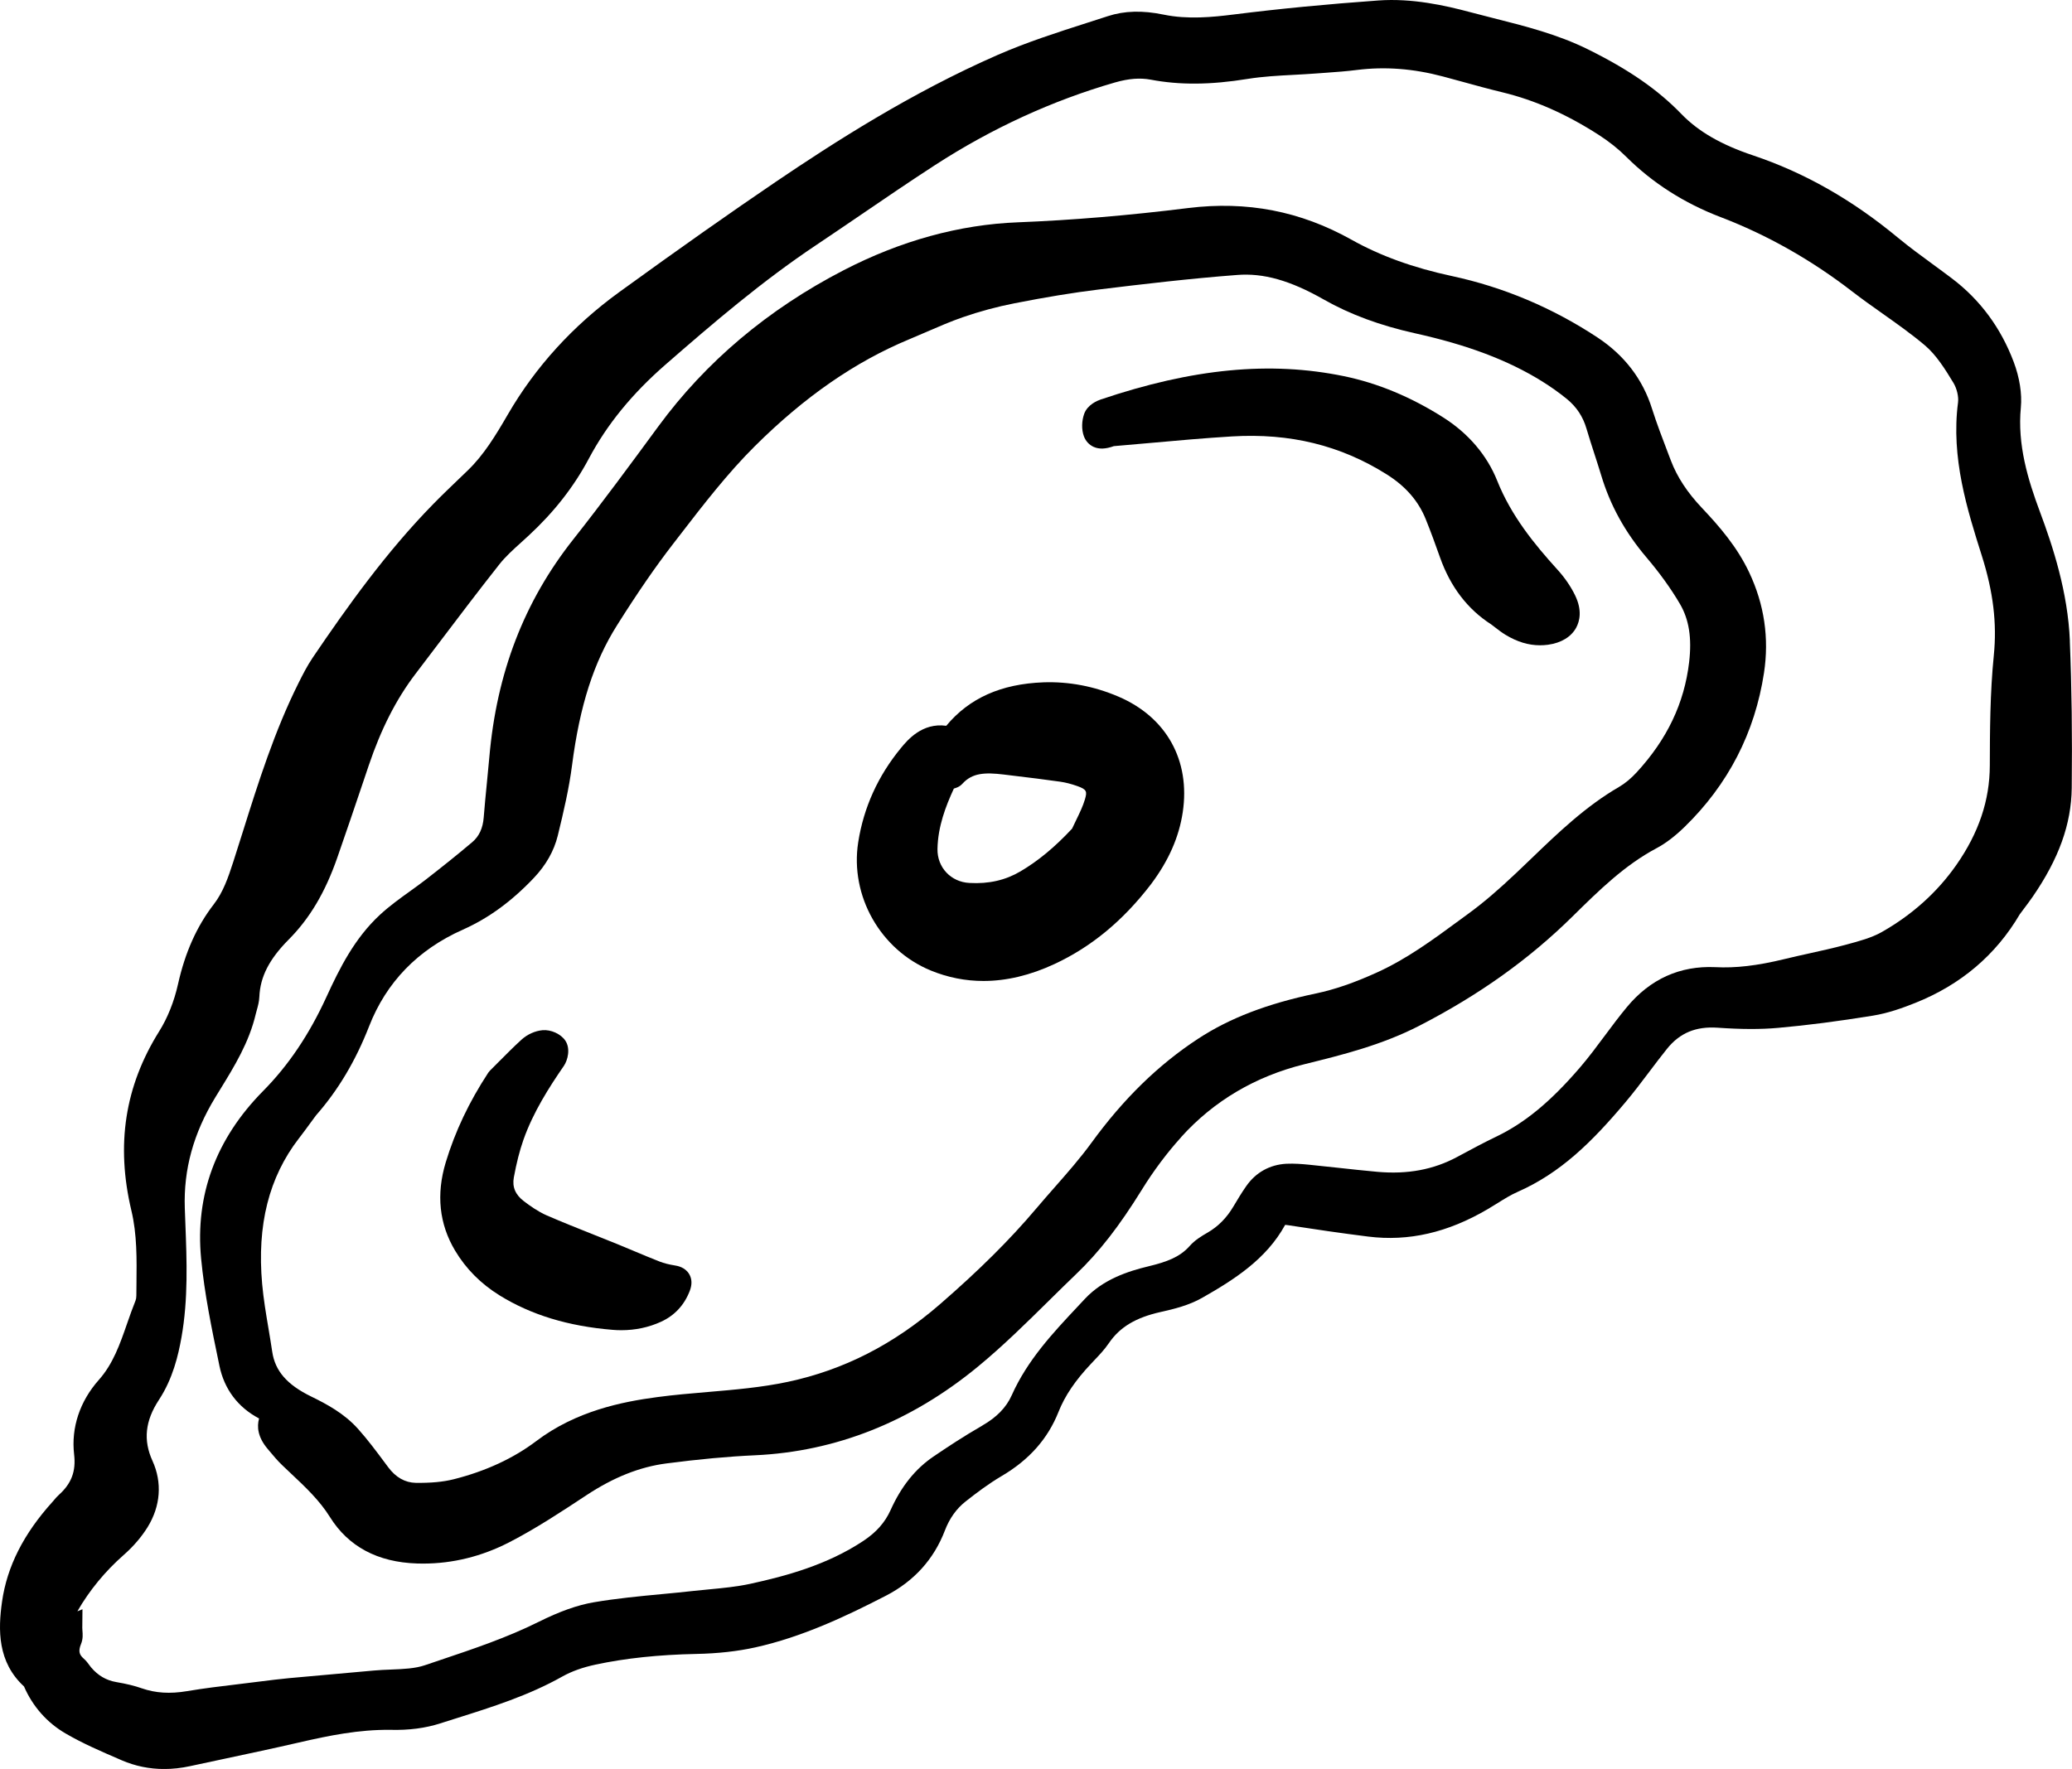 <?xml version="1.0" encoding="UTF-8"?>
<svg id="Layer_2" data-name="Layer 2" xmlns="http://www.w3.org/2000/svg" viewBox="0 0 105.633 90.209">
  <g id="Layer_1-2" data-name="Layer 1">
    <g>
      <path d="m105.525,32.692c-.1-2.49-.869-4.834-1.529-6.597-.611-1.639-1.153-3.417-.971-5.316.066-.698-.063-1.523-.365-2.324-.653-1.735-1.71-3.166-3.142-4.251-.327-.249-.659-.491-.99-.734-.599-.438-1.198-.877-1.769-1.349-2.348-1.945-4.767-3.318-7.393-4.199-1.622-.544-2.779-1.213-3.644-2.105-1.206-1.248-2.678-2.267-4.771-3.303-1.543-.763-3.198-1.181-4.8-1.585-.404-.103-.808-.204-1.21-.312-1.269-.34-2.947-.715-4.664-.593-2.628.188-5.04.421-7.375.714-1.088.137-2.353.262-3.578.008-1.071-.223-2.002-.198-2.845.078l-1.058.341c-1.511.485-3.072.986-4.558,1.636-4.41,1.928-8.371,4.478-11.329,6.482-2.354,1.598-4.883,3.379-7.955,5.606-2.366,1.715-4.279,3.815-5.688,6.245-.635,1.095-1.228,2.064-2.036,2.847l-.441.424c-.449.431-.898.861-1.333,1.306-2.376,2.427-4.354,5.193-6.135,7.82-.293.432-.53.907-.721,1.288-1.229,2.457-2.056,5.084-2.854,7.623l-.479,1.509c-.266.824-.523,1.556-.995,2.166-.863,1.117-1.459,2.447-1.821,4.066-.2.893-.532,1.726-.961,2.41-1.75,2.797-2.214,5.787-1.416,9.144.288,1.211.273,2.448.258,3.759l-.006.576c0,.095-.015.185-.041.249-.155.384-.292.776-.429,1.168-.368,1.061-.717,2.062-1.444,2.88-.969,1.091-1.416,2.438-1.259,3.796.101.865-.133,1.484-.777,2.066-.09.08-.169.171-.247.265l-.075.087c-1.477,1.634-2.319,3.299-2.575,5.09-.206,1.444-.231,3.085,1.12,4.328.441,1.019,1.174,1.848,2.119,2.397.881.514,1.821.918,2.73,1.31l.137.06c.687.295,1.409.443,2.161.442.431,0,.872-.048,1.32-.146l1.78-.381c1.253-.267,2.506-.533,3.754-.821,1.563-.361,3.076-.666,4.66-.649.975.027,1.819-.091,2.554-.328l.866-.274c1.794-.566,3.649-1.152,5.363-2.117.47-.264,1.042-.469,1.701-.609,1.523-.325,3.202-.503,5.13-.543,1.094-.021,2.105-.134,3.007-.334,2.385-.528,4.605-1.576,6.651-2.631,1.44-.742,2.454-1.864,3.015-3.332.234-.614.589-1.111,1.054-1.477.562-.443,1.174-.906,1.83-1.292,1.41-.828,2.362-1.902,2.91-3.283.324-.817.855-1.601,1.673-2.467l.132-.14c.263-.275.534-.561.764-.897.555-.814,1.37-1.303,2.644-1.586.668-.148,1.437-.338,2.104-.718,1.612-.917,3.271-1.962,4.233-3.72.003,0,.036-.004.126.01,1.368.211,2.737.412,4.112.584,2.061.257,4.048-.2,6.084-1.395.167-.098.332-.199.496-.302.354-.222.689-.43,1.037-.583,2.178-.961,3.771-2.521,5.494-4.569.422-.5.816-1.023,1.211-1.546.3-.397.599-.795.911-1.182.654-.811,1.47-1.148,2.571-1.075,1.218.085,2.199.088,3.086.009,1.479-.131,3.062-.335,4.841-.624.784-.126,1.534-.4,2.165-.652,2.313-.925,4.104-2.444,5.319-4.515l.195-.262c.161-.213.312-.414.456-.622,1.343-1.949,1.979-3.716,1.999-5.559.03-2.687-.001-5.137-.097-7.49Zm-55.438,40.002c-.94.538-1.827,1.127-2.494,1.58-.929.63-1.646,1.524-2.19,2.733-.286.635-.729,1.135-1.396,1.576-1.848,1.225-3.95,1.791-5.763,2.185-.676.146-1.368.213-2.102.283-.265.025-.529.051-.793.079-.534.06-1.07.111-1.606.162-1.139.107-2.317.22-3.473.417-.838.144-1.736.463-2.826,1.006-1.594.794-3.319,1.374-4.988,1.935l-.787.266c-.511.174-1.106.198-1.736.223-.293.012-.585.023-.874.05l-2.071.186c-.749.066-1.499.133-2.249.202-.486.046-.973.107-1.457.168l-1.149.142c-.868.104-1.736.207-2.598.353-.869.146-1.604.1-2.309-.145-.368-.129-.768-.227-1.297-.317-.512-.088-.933-.333-1.285-.749l-.082-.108c-.073-.1-.164-.225-.29-.336-.218-.194-.299-.364-.139-.755.104-.254.084-.5.069-.68-.003-.045-.008-.09-.007-.134l.009-.952-.26.105c.613-1.066,1.41-2.036,2.369-2.88.482-.423.899-.909,1.208-1.406.667-1.078.756-2.281.252-3.388-.479-1.051-.374-2.04.331-3.112.707-1.076.985-2.268,1.148-3.187.346-1.951.271-3.909.198-5.804l-.029-.79c-.066-1.966.441-3.811,1.554-5.639l.252-.411c.724-1.178,1.473-2.396,1.812-3.843l.053-.199c.056-.199.119-.426.13-.679.043-1.02.503-1.917,1.489-2.911,1.079-1.084,1.869-2.415,2.486-4.188.453-1.297.893-2.597,1.332-3.897l.271-.804c.627-1.857,1.403-3.38,2.373-4.654l1.109-1.462c1.047-1.382,2.093-2.764,3.167-4.125.32-.407.72-.767,1.142-1.148l.366-.334c1.298-1.203,2.302-2.488,3.067-3.928.922-1.732,2.197-3.297,3.898-4.781,2.483-2.166,4.938-4.262,7.668-6.088.768-.514,1.53-1.033,2.293-1.553,1.255-.856,2.511-1.712,3.784-2.538,2.893-1.875,5.982-3.294,9.184-4.217.69-.197,1.268-.242,1.812-.141,1.476.28,3.047.27,4.945-.038.765-.123,1.536-.164,2.354-.208.382-.021.765-.041,1.146-.07l.507-.037c.523-.038,1.047-.075,1.566-.142,1.428-.178,2.864-.071,4.387.334l1.034.281c.661.182,1.322.363,1.988.524,1.659.402,3.268,1.113,4.918,2.174.527.34.997.714,1.396,1.112,1.336,1.333,2.956,2.369,4.814,3.079,2.363.903,4.617,2.177,6.699,3.785.51.394,1.036.766,1.562,1.138.729.516,1.484,1.049,2.164,1.626.562.479,1.006,1.175,1.446,1.905.174.288.272.707.234.996-.369,2.824.472,5.479,1.213,7.821.581,1.834.775,3.443.612,5.066-.195,1.936-.2,3.898-.205,5.63-.004,1.771-.561,3.428-1.701,5.063-.972,1.394-2.253,2.547-3.809,3.43-.517.293-1.162.466-1.786.634l-.098.026c-.593.158-1.192.291-1.792.424-.437.097-.872.192-1.306.299-1.357.33-2.47.462-3.509.406-1.788-.079-3.311.598-4.508,2.045-.391.472-.758.964-1.124,1.456-.402.541-.817,1.1-1.256,1.61-1.494,1.742-2.813,2.832-4.279,3.535-.604.29-1.194.606-1.784.924l-.205.11c-1.202.646-2.527.893-4.051.759-.681-.061-1.36-.136-2.04-.21-.486-.053-.972-.106-1.458-.154-.347-.035-.752-.067-1.16-.049-.845.048-1.551.44-2.04,1.138-.236.337-.448.691-.659,1.046-.343.578-.772,1.013-1.312,1.326-.335.193-.656.391-.915.684-.499.563-1.151.807-2.108,1.038-1.015.244-2.299.654-3.239,1.663l-.363.388c-1.258,1.34-2.559,2.725-3.362,4.523-.276.619-.766,1.123-1.494,1.54Z" stroke-width="0"/>
      <path d="m60.217,57.985c1.668-1.847,3.784-3.097,6.289-3.716,1.938-.479,3.942-.976,5.868-1.969,3.029-1.562,5.568-3.371,7.791-5.561,1.367-1.347,2.658-2.619,4.296-3.489.457-.244.919-.595,1.411-1.071,2.228-2.165,3.594-4.812,4.059-7.869.269-1.767.015-3.487-.754-5.116-.614-1.303-1.521-2.351-2.409-3.29-.745-.786-1.264-1.576-1.583-2.413l-.15-.393c-.283-.742-.577-1.509-.817-2.267-.473-1.499-1.407-2.717-2.776-3.621-2.292-1.513-4.789-2.566-7.422-3.132-1.978-.425-3.651-1.031-5.117-1.853-2.607-1.46-5.331-1.984-8.325-1.616-3.015.376-5.937.621-8.684.728-2.984.116-5.977.939-8.893,2.448-3.845,1.989-7.015,4.659-9.44,7.962-1.399,1.905-2.847,3.875-4.332,5.755-2.508,3.171-3.909,6.807-4.283,11.116-.038.438-.081.876-.125,1.313-.058.584-.115,1.168-.161,1.753-.043.551-.233.963-.583,1.26-.761.646-1.543,1.267-2.331,1.881-.275.215-.56.419-.844.624-.515.37-1.047.752-1.531,1.2-1.297,1.199-2.062,2.735-2.735,4.204-.877,1.911-1.931,3.476-3.223,4.783-2.404,2.434-3.467,5.306-3.161,8.537.171,1.804.545,3.601.906,5.338l.028.138c.248,1.196.944,2.119,2.022,2.687-.116.415-.072.943.422,1.533l.104.125c.208.249.417.498.649.72l.417.396c.767.721,1.49,1.402,2.021,2.253.939,1.506,2.432,2.303,4.435,2.368.104.004.206.005.31.005,1.515,0,2.991-.364,4.395-1.086,1.367-.704,2.665-1.562,3.934-2.399,1.384-.914,2.717-1.445,4.075-1.622,1.677-.218,3.153-.354,4.514-.416,4.132-.188,7.959-1.709,11.375-4.524,1.276-1.051,2.468-2.227,3.62-3.364.463-.456.925-.912,1.393-1.361,1.161-1.112,2.19-2.435,3.336-4.286.602-.974,1.279-1.879,2.013-2.691Zm-44.98.071c.206-.267.404-.538.602-.809l.27-.367c1.132-1.289,2.018-2.776,2.709-4.546.877-2.247,2.484-3.904,4.778-4.926,1.303-.579,2.486-1.441,3.618-2.636.62-.653,1.03-1.378,1.221-2.155.309-1.266.576-2.41.729-3.597.396-3.045,1.103-5.245,2.293-7.134,1.048-1.664,1.953-2.979,2.848-4.136l.357-.463c1.196-1.552,2.434-3.156,3.819-4.533,2.537-2.522,5.112-4.306,7.872-5.452.297-.123.593-.251.889-.38.63-.273,1.225-.531,1.843-.745.862-.298,1.748-.537,2.632-.71,1.626-.319,2.986-.542,4.28-.701,2.263-.278,4.685-.562,7.062-.743,1.348-.111,2.723.28,4.427,1.25,1.338.76,2.861,1.324,4.657,1.724,2.671.593,4.718,1.365,6.441,2.43.469.289.905.6,1.3.922.491.403.817.896.996,1.507.127.432.266.859.404,1.287.119.367.237.733.349,1.102.459,1.525,1.213,2.893,2.306,4.181.673.792,1.246,1.587,1.702,2.364.468.795.618,1.742.473,2.979-.246,2.089-1.119,3.925-2.671,5.613-.289.314-.597.57-.89.74-1.718.996-3.124,2.351-4.483,3.659l-.771.737c-.94.889-1.689,1.527-2.431,2.069l-.426.313c-1.399,1.029-2.72,2.001-4.246,2.693-1.162.528-2.151.868-3.112,1.07-2.493.525-4.401,1.259-6.004,2.309-2.026,1.326-3.807,3.064-5.441,5.312-.573.786-1.238,1.543-1.882,2.275-.314.357-.628.715-.934,1.077-1.337,1.582-2.893,3.129-4.896,4.868-2.376,2.062-4.915,3.358-7.762,3.964-1.34.285-2.73.402-4.075.517-.862.073-1.726.146-2.584.261-1.808.24-4.142.711-6.163,2.24-1.169.884-2.586,1.539-4.211,1.949-.546.138-1.178.193-1.936.184-.547-.012-1.021-.28-1.407-.8l-.175-.235c-.424-.57-.863-1.16-1.352-1.708-.712-.8-1.615-1.278-2.405-1.664-1.225-.598-1.835-1.302-1.979-2.283-.059-.396-.125-.79-.191-1.185-.126-.744-.255-1.515-.322-2.266-.269-3.014.344-5.442,1.872-7.424Z" stroke-width="0"/>
      <path d="m47.453,49.492c.867.355,1.764.533,2.684.533,1.172,0,2.384-.288,3.624-.865,1.886-.88,3.496-2.213,4.922-4.074l.004-.006c.895-1.196,1.422-2.395,1.611-3.663.395-2.645-.832-4.848-3.281-5.894-1.24-.53-2.525-.773-3.827-.727-2.157.081-3.778.807-4.949,2.216-1.228-.171-1.981.732-2.312,1.136-1.169,1.419-1.901,3.037-2.177,4.807-.425,2.733,1.133,5.482,3.702,6.537Zm7.859-8.73c-.102.349-.271.695-.449,1.062-.07.145-.14.288-.207.433-.886.949-1.726,1.644-2.636,2.181-.756.446-1.607.645-2.6.588-.943-.048-1.642-.792-1.626-1.73.02-1.148.424-2.194.832-3.075l.024-.015c.087-.024.267-.075.417-.241.497-.547,1.128-.586,2.112-.467l.491.06c.795.096,1.59.191,2.381.305.267.038.551.11.869.222.488.173.51.276.391.68Z" stroke-width="0"/>
      <path d="m55.765,22.793c.273.119.604.108,1.02-.042l1.796-.157c1.409-.127,2.818-.253,4.229-.339,2.957-.177,5.531.454,7.88,1.932.964.605,1.615,1.352,1.992,2.28.263.649.502,1.309.736,1.97.528,1.488,1.403,2.633,2.602,3.402l.186.142c.176.137.353.272.542.388.593.36,1.173.538,1.763.537.136,0,.272-.009.409-.027.674-.093,1.186-.404,1.439-.877.176-.329.31-.879-.056-1.637-.218-.452-.532-.911-.909-1.324-1.167-1.288-2.347-2.728-3.067-4.531-.517-1.294-1.465-2.407-2.741-3.218-1.64-1.043-3.344-1.752-5.066-2.108-3.766-.777-7.711-.398-12.415,1.192-.151.052-.66.256-.83.722-.134.37-.141.81-.018,1.147.092.251.272.445.509.549Z" stroke-width="0"/>
      <path d="m25.471,66.06c1.61.994,3.492,1.568,5.754,1.755.152.013.303.019.451.019.72,0,1.398-.145,2.024-.431.692-.317,1.186-.848,1.467-1.579.121-.318.112-.603-.026-.843-.213-.366-.612-.43-.744-.451-.29-.046-.547-.111-.764-.195-.432-.168-.859-.349-1.287-.528-.285-.12-.571-.24-.857-.357l-1.211-.485c-.809-.322-1.617-.644-2.416-.991-.427-.186-.839-.48-1.151-.717-.436-.33-.604-.727-.515-1.214.136-.741.296-1.369.49-1.92.495-1.406,1.316-2.689,2.056-3.761.202-.293.358-.892.073-1.305-.232-.336-.731-.562-1.161-.521-.373.033-.769.211-1.06.475-.405.368-.791.758-1.177,1.146l-.443.444-.083.103c-.981,1.498-1.689,2.994-2.167,4.572-.492,1.633-.332,3.146.477,4.499.553.927,1.316,1.695,2.271,2.285Z" stroke-width="0"/>
    </g>
  </g>
</svg>
